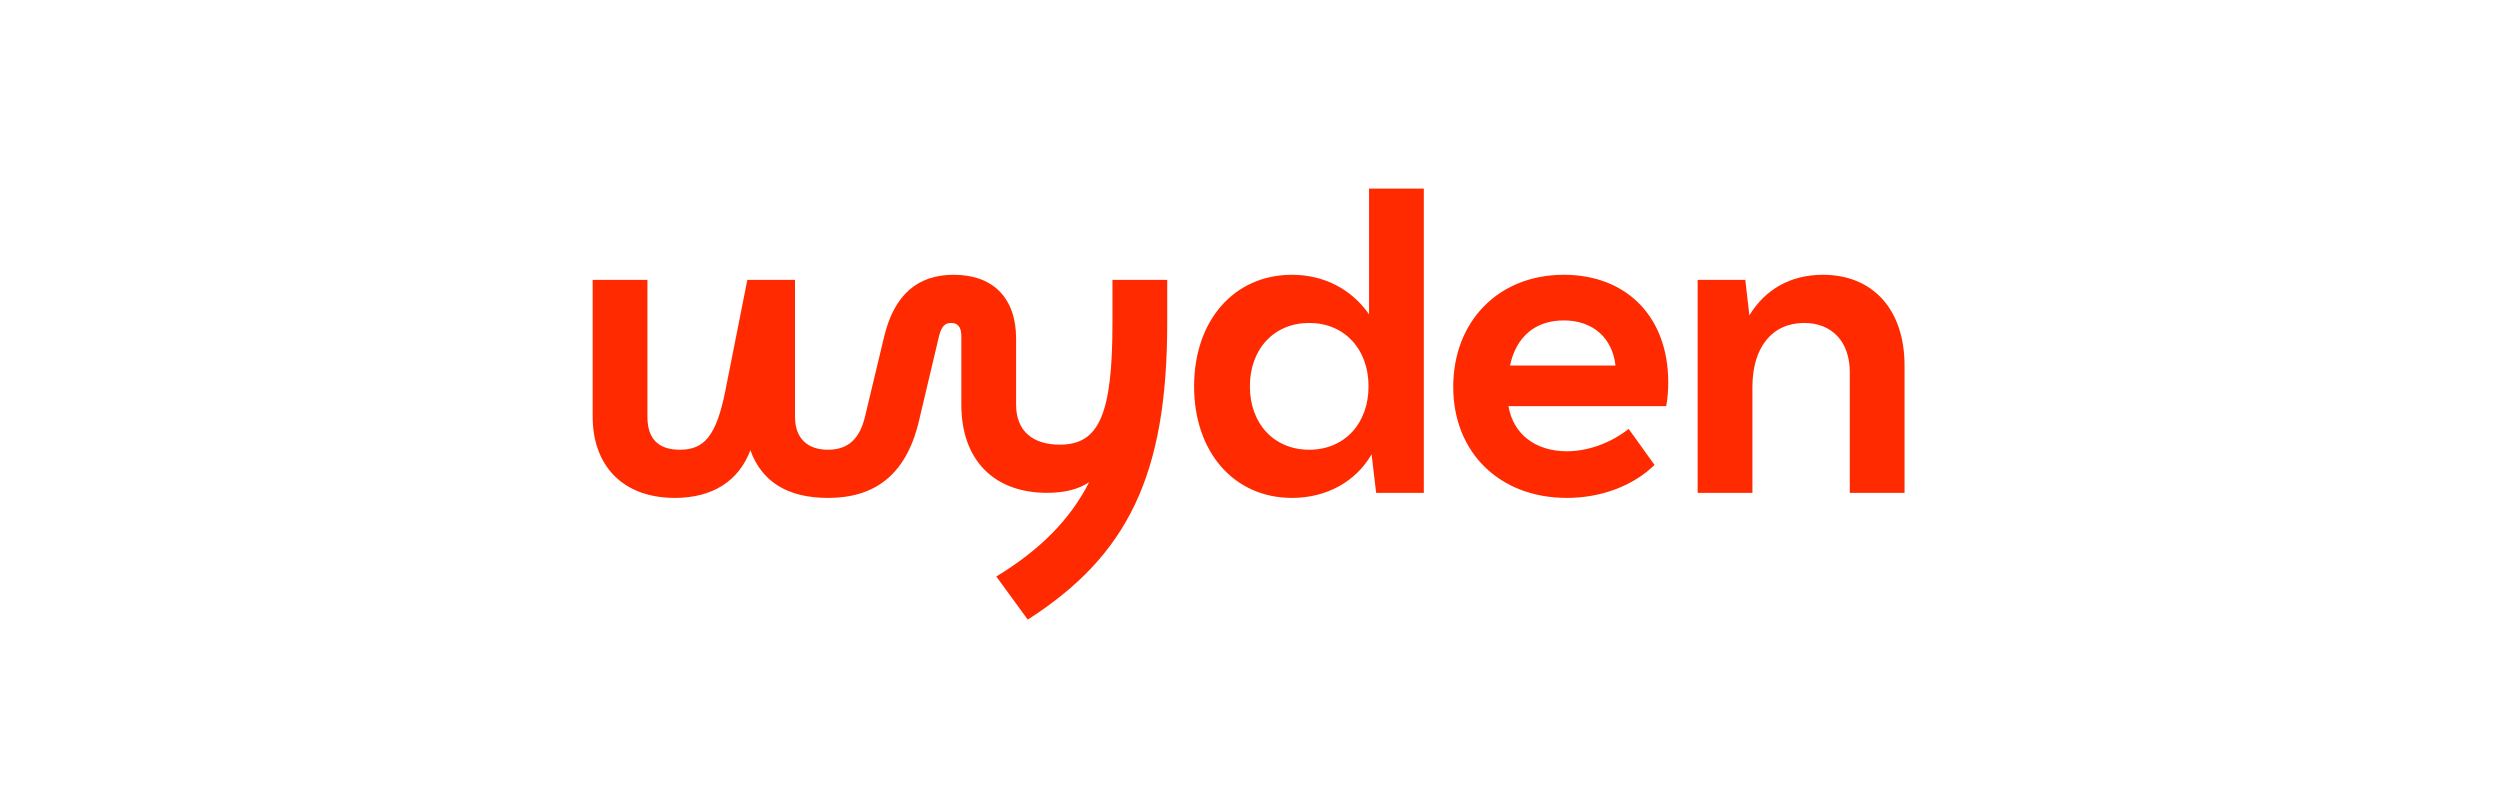<svg width="232" height="75" viewBox="0 0 232 75" fill="none" xmlns="http://www.w3.org/2000/svg"><path d="M127.048 29.171C125.447 26.865 122.906 25.5 119.894 25.5C114.53 25.5 110.812 29.735 110.812 35.853C110.812 41.97 114.53 46.206 119.894 46.206C123.095 46.206 125.824 44.7 127.283 42.159L127.707 45.735H132.13V17.5H127.048V29.171ZM103.236 29.97C103.236 38.536 101.965 41.265 98.341 41.265C95.941 41.265 94.294 40.088 94.294 37.547V31.43C94.294 27.665 92.177 25.5 88.506 25.5C85.165 25.5 83 27.335 82.059 31.194L80.27 38.676C79.8 40.606 78.812 41.735 76.836 41.735C74.906 41.735 73.777 40.653 73.777 38.676V25.97H69.353L67.329 36.182C66.482 40.464 65.353 41.735 63.094 41.735C61.117 41.735 60.082 40.747 60.082 38.676V25.97H55V38.676C55 43.194 57.776 46.206 62.623 46.206C66.106 46.206 68.553 44.653 69.635 41.782C70.671 44.653 73.023 46.206 76.836 46.206C81.023 46.206 84.035 44.229 85.259 39.147L87.141 31.194C87.376 30.253 87.706 29.97 88.27 29.97C88.882 29.97 89.212 30.347 89.212 31.194V37.547C89.212 42.724 92.27 45.735 97.165 45.735C98.812 45.735 100.083 45.406 101.071 44.747C99.329 48.182 96.553 51.006 92.459 53.5L95.376 57.5C104.695 51.523 108.318 44.041 108.318 29.97V25.97H103.236V29.97ZM145.118 25.5C139.048 25.5 134.86 29.829 134.86 35.9C134.86 42.017 139.189 46.206 145.4 46.206C148.601 46.206 151.565 45.076 153.542 43.147L151.142 39.806C149.448 41.123 147.377 41.877 145.4 41.877C142.483 41.877 140.412 40.276 139.989 37.688H154.624C154.766 36.935 154.813 36.135 154.813 35.476C154.813 29.406 150.954 25.5 145.118 25.5ZM169.166 25.5C166.154 25.5 163.801 26.865 162.342 29.265L161.965 25.97H157.542V45.735H162.624V35.9C162.624 32.229 164.46 29.97 167.424 29.97C170.013 29.97 171.66 31.712 171.66 34.536V45.735H176.742V33.924C176.742 28.747 173.825 25.5 169.166 25.5ZM145.118 29.735C147.847 29.735 149.636 31.383 149.919 33.924H140.13C140.695 31.241 142.483 29.735 145.118 29.735ZM121.494 41.735C118.248 41.735 115.989 39.335 115.989 35.853C115.989 32.371 118.248 29.97 121.494 29.97C124.741 29.97 127 32.371 127 35.853C127 39.335 124.741 41.735 121.494 41.735Z" fill="#FF2A00"/></svg>